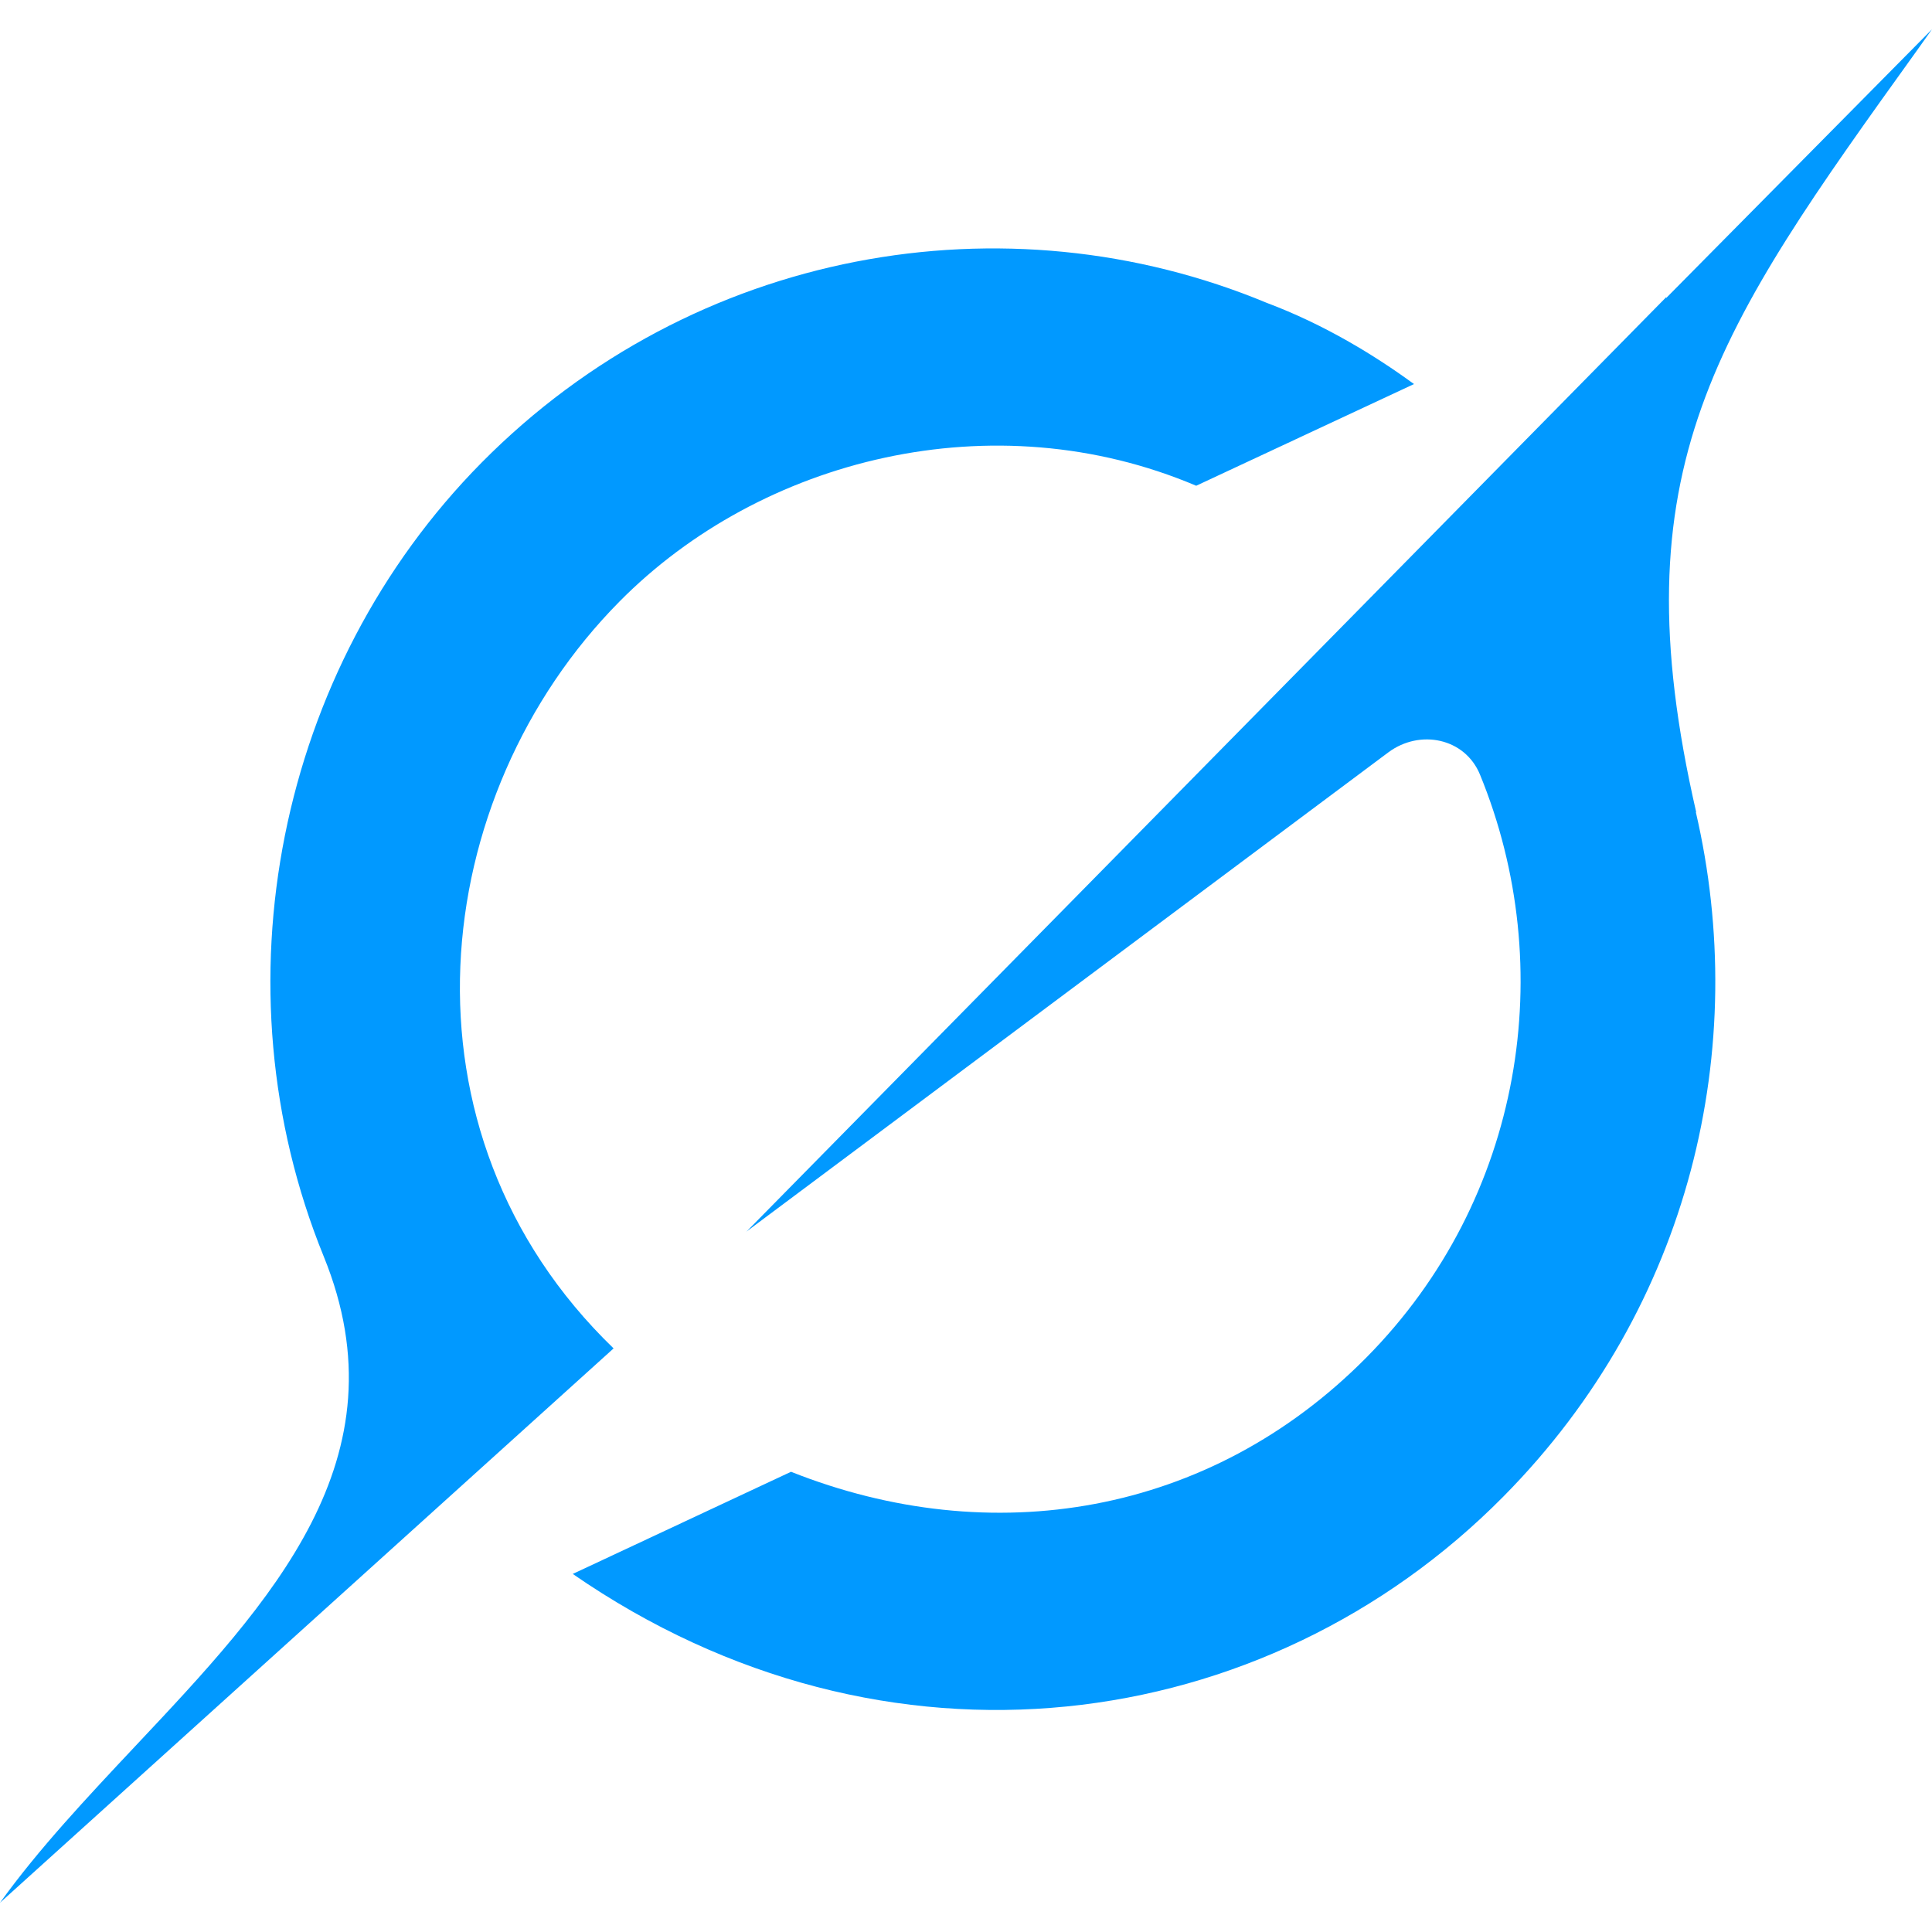 <svg viewBox="0 0 33 32" width="32" height="32" xmlns="http://www.w3.org/2000/svg">
  <g fill="#0199FF">
    <path d="M12.745 20.54l10.97-8.19c.539-.4 1.307-.244 1.564.38 1.349 3.288.746 7.241-1.938 9.955-2.683 2.714-6.417 3.31-9.83 1.954l-3.728 1.745c5.347 3.697 11.84 2.782 15.898-1.324 3.219-3.255 4.216-7.692 3.284-11.693l.008.009c-1.351-5.878.332-8.227 3.782-13.031L33 0l-4.54 4.59v-.014L12.743 20.544m-2.263 1.987c-3.837-3.707-3.175-9.446.1-12.755 2.42-2.449 6.388-3.448 9.852-1.979l3.72-1.737c-.67-.49-1.53-1.017-2.515-1.387-4.455-1.854-9.789-.931-13.41 2.728-3.483 3.523-4.579 8.94-2.697 13.561 1.405 3.454-.899 5.898-3.22 8.364C1.49 30.2.666 31.074 0 32l10.478-9.466"/>
  </g>
</svg>
